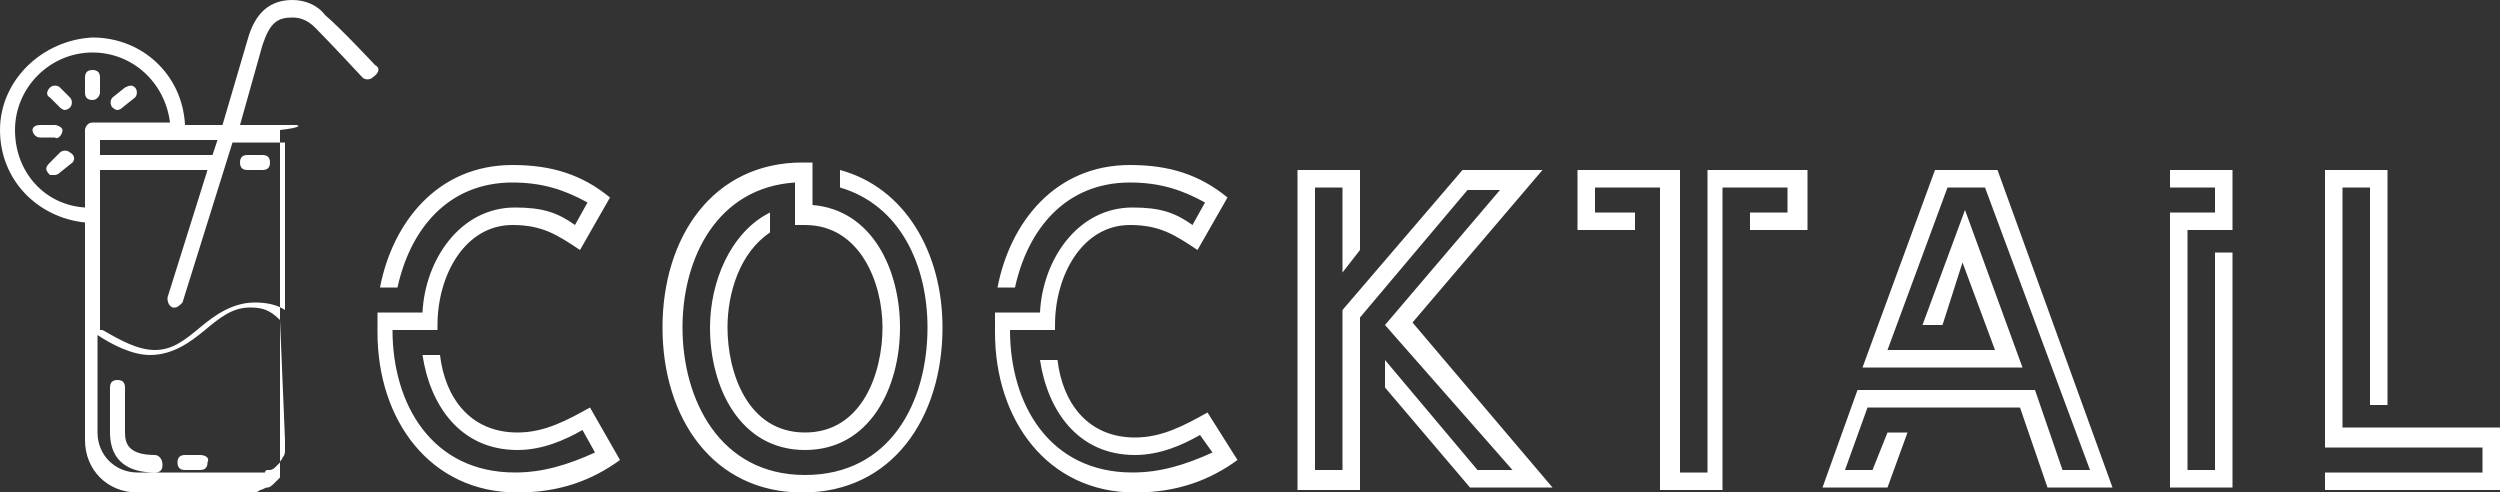 <svg xmlns="http://www.w3.org/2000/svg" viewBox="0 0 100 19.7"><rect x="0" y="0" width="100" height="19.7" fill="#333333" stroke="none"/><path fill="#FFF" d="M3.7 2.8c-.2 0-.3.1-.3.3v.6c0 .2.1.3.3.3.2 0 .3-.2.3-.3v-.6c0-.2-.1-.3-.3-.3zm-1.3.7c-.1-.1-.3-.1-.4 0s-.2.3 0 .4l.4.4s.1.1.2.1c0 0 .1 0 .2-.1s.1-.3 0-.4l-.4-.4zm.1 1.7c0-.1-.2-.2-.3-.2h-.6c-.2 0-.3.1-.3.2s.1.3.3.3h.6c.1.1.3-.1.3-.3zm-.1.9l-.4.4c-.2.2-.2.3 0 .5h.2s.1 0 .2-.1l.5-.4c.1-.1.1-.3-.1-.4-.1-.1-.3-.1-.4 0zM5 3.5l-.5.4c-.1.1-.1.3 0 .4 0 0 .1.1.2.1 0 0 .1 0 .2-.1l.5-.4c.1-.1.1-.3 0-.4-.1-.1-.2-.1-.4 0zm10-.9s-1.4-1.5-2-2c-.3-.4-.8-.6-1.3-.6-.9 0-1.5.5-1.8 1.6L8.9 5H7.4c-.1-2-1.7-3.5-3.7-3.5C1.7 1.6 0 3.2 0 5.2s1.5 3.5 3.4 3.7v8.7c0 1.2.9 2.1 2.1 2.1h4.6c.1 0 .2 0 .3-.1.1 0 .2-.1.3-.1.1 0 .2-.1.3-.2l.1-.1.1-.1V5.2c.9-.1.8-.2.6-.2H9.6l.9-3.2c.3-.9.6-1.1 1.2-1.1.3 0 .6.1.9.4.6.6 1.9 2 1.9 2 .1.1.3.1.4 0 .3-.2.3-.4.1-.5zm-6.3 3l-.2.6H4v-.6h4.7zm-5.3-.4v3.1C1.8 8.2.6 6.9.6 5.2.6 3.5 2 2.1 3.7 2.1c1.6 0 2.9 1.2 3.1 2.8H3.7c-.2 0-.3.2-.3.3zm8 12.4v.4c0 .1 0 .2-.1.3 0 .1-.1.1-.1.2l-.2.2s-.1.1-.2.1h-.1s-.1 0-.1.1H5.5c-.9 0-1.6-.7-1.6-1.6v-3.9c.6.4 1.4.8 2.1.8.9 0 1.6-.5 2.2-1 .6-.5 1.1-.9 1.8-.9.5 0 .8.1 1.2.5l.2 4.8zm0-12v6.8c-.3-.2-.7-.3-1.2-.3-.9 0-1.6.5-2.2 1-.6.5-1.1.9-1.8.9s-1.4-.4-2.1-.8H4V6.8h4.3l-1.6 5.1c0 .1 0 .3.2.4H7c.1 0 .2-.1.3-.2l2-6.4h2.1v-.1zM9.9 6.8h.6c.2 0 .3-.1.3-.3s-.1-.3-.3-.3h-.6c-.2 0-.3.1-.3.3s.1.3.3.3zM6.2 18.2c-1.1 0-1.2-.5-1.2-.9v-1.8c0-.2-.1-.3-.3-.3-.2 0-.3.1-.3.3v1.8c0 .6.2 1.6 1.8 1.6.2 0 .3-.1.3-.3 0-.3-.2-.4-.3-.4zm1.8 0h-.6c-.2 0-.3.1-.3.3 0 .2.1.3.3.3H8c.2 0 .3-.1.3-.3.1-.2-.1-.3-.3-.3zm16.8.2c-1.1.8-2.4 1.3-4.1 1.3-3.5 0-5.6-2.9-5.6-6.4v-.8h1.8c.1-2.1 1.5-4.2 3.7-4.2 1.1 0 1.7.2 2.4.7l.5-.9c-.9-.5-1.8-.8-3-.8-2.6 0-4.1 1.9-4.6 4.2h-.7c.5-2.6 2.3-4.9 5.3-4.9 1.6 0 2.8.4 3.9 1.3L23.2 10c-.9-.6-1.5-1-2.7-1-1.9 0-3 2-3 4v.2h-1.8c0 3 1.6 5.7 4.9 5.7 1.1 0 2.1-.3 3.2-.8l-.5-.9c-.7.4-1.6.8-2.6.8-2.3 0-3.5-1.8-3.8-3.8h.7c.2 1.7 1.2 3.1 3.1 3.1 1.1 0 2-.5 2.9-1l1.2 2.1zm12.9-5.3c0 3.6-2 6.6-5.6 6.6-3.6 0-5.6-3-5.6-6.6s2-6.6 5.6-6.6h.4v1.7c2.4.2 3.5 2.6 3.5 4.9 0 2.4-1.2 4.9-3.8 4.9-2.6 0-3.8-2.5-3.8-4.9 0-1.8.8-3.8 2.4-4.6v.8c-1.2.8-1.7 2.4-1.7 3.8 0 1.8.8 4.2 3.1 4.2s3.1-2.4 3.1-4.2S34.4 9 32.2 9h-.4V7.3c-3.1.2-4.5 3-4.5 5.8 0 2.9 1.5 5.9 4.9 5.9 3.4 0 4.9-2.9 4.9-5.9 0-2.5-1.1-4.9-3.5-5.6v-.7c2.6.7 4.1 3.3 4.1 6.3zm11.8 5.3c-1.1.8-2.4 1.3-4.1 1.3-3.5 0-5.6-2.9-5.6-6.4v-.8h1.8c.1-2.1 1.5-4.2 3.7-4.2 1.1 0 1.7.2 2.4.7l.5-.9c-.9-.5-1.8-.8-3-.8-2.6 0-4.1 1.9-4.6 4.2h-.7c.5-2.6 2.3-4.9 5.3-4.9 1.6 0 2.8.4 3.9 1.3L47.9 10c-.9-.6-1.5-1-2.7-1-1.9 0-3 2-3 4v.2h-1.8c0 3 1.6 5.7 4.9 5.7 1.1 0 2.1-.3 3.2-.8l-.5-.7c-.7.4-1.6.8-2.6.8-2.3 0-3.5-1.8-3.8-3.8h.7c.2 1.7 1.2 3.1 3.1 3.1 1.1 0 2-.5 2.9-1l1.2 1.9zm12.6 1.1h-3.3l-3.4-4v-1.1l3.7 4.4h1.4L55.4 13 60 7.6h-1.3l-4.3 5.1v6.9h-2.5V6.8h2.5V10l-.7.9V7.5h-1.1v11.3h1.1v-6.4l4.8-5.6h3.2l-5.2 6.1 5.6 6.6zM72.3 6.8v2.4H70v-.7h1.5v-1h-2.6v12.1h-2.5V7.5h-2.6v1h1.6v.7h-2.3V6.8h4.1v12.1h1.1V6.8h4zm12.2 12.7h-2.6l-1.1-3.2h-6.1l-.9 2.5h1.1l.6-1.5h.8l-.8 2.2h-2.6l1.4-3.9h7.1l1.1 3.2h1.1L79.4 7.5h-1.5L75.5 14h4.3l-1.3-3.5-.8 2.5h-.8l1.7-4.6 2.3 6.3h-6.4l2.9-7.9h2.5l4.6 12.7zm3-10.3v9.6h1.1v-8.7h.7v9.4h-2.5v-11h1.8v-1h-1.8v-.7h2.5v2.4h-1.8zm12.5 8v2.4h-7v-.7h6.3v-1H93V6.8h2.5v9.4h-.7V7.5h-1.1v9.6h6.3z"/></svg>